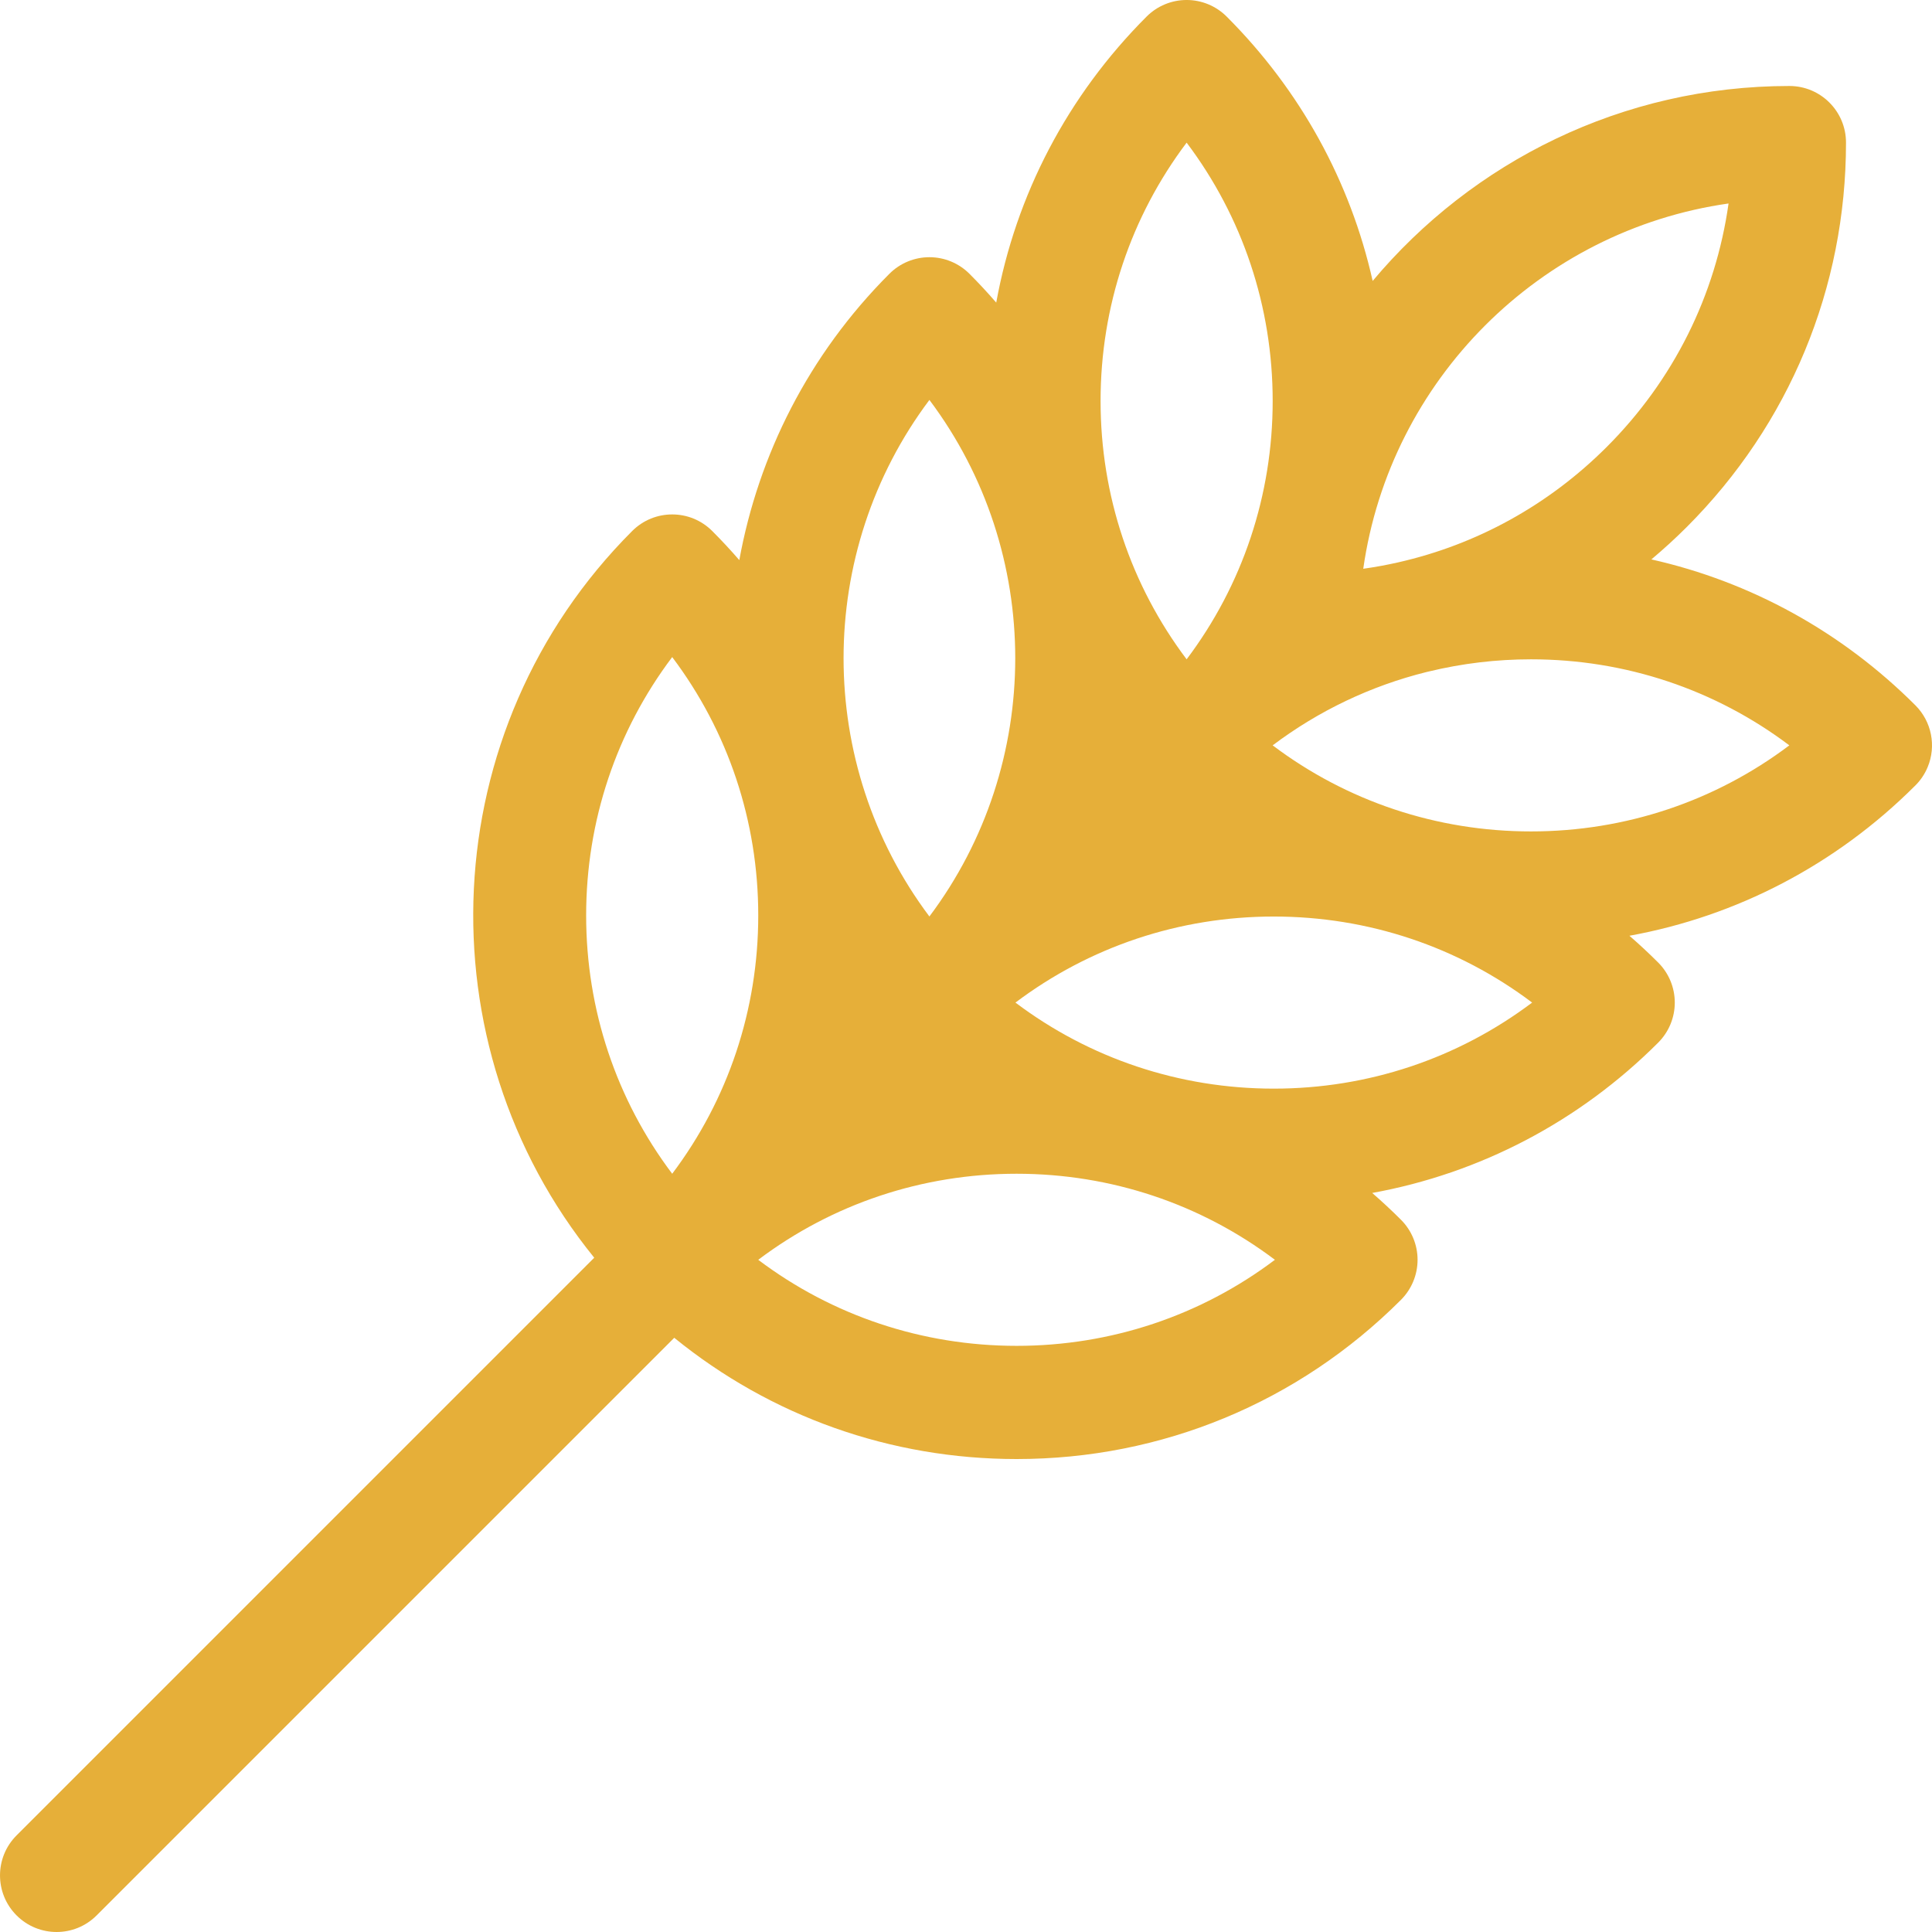 <?xml version="1.0"?>
<svg xmlns="http://www.w3.org/2000/svg" height="512px" viewBox="0 0 512 512" width="512px"><g><path d="m507.605 186.922c-19.527-19.523-43.672-32.758-69.973-38.672 3.23-2.715 6.363-5.57 9.383-8.59 27.211-27.211 42.195-63.391 42.195-101.871 0-8.285-6.715-15-15-15-44.301 0-83.992 20.105-110.441 51.664-5.902-26.332-19.145-50.512-38.691-70.059-2.816-2.816-6.629-4.395-10.609-4.395-3.977 0-7.793 1.578-10.605 4.395-20.961 20.961-34.66 47.246-39.852 75.801-2.258-2.609-4.621-5.16-7.098-7.637-2.812-2.812-6.629-4.395-10.609-4.395-3.977 0-7.797 1.582-10.609 4.398-21.457 21.461-34.707 48.062-39.773 75.875-2.289-2.641-4.68-5.215-7.176-7.711-5.859-5.859-15.355-5.859-21.211 0-52.594 52.59-55.941 136.055-10.059 192.582l-153.082 153.086c-5.859 5.855-5.859 15.355 0 21.211 2.93 2.93 6.766 4.395 10.605 4.395s7.676-1.465 10.605-4.395l153.078-153.078c25.586 20.812 57.277 32.133 90.715 32.137h.016c38.473 0 74.648-14.984 101.859-42.195 2.812-2.812 4.395-6.633 4.395-10.609 0-3.98-1.582-7.797-4.395-10.605-2.469-2.473-5.016-4.84-7.629-7.105 28.555-5.191 54.836-18.891 75.797-39.848 2.812-2.812 4.391-6.629 4.391-10.605 0-3.98-1.578-7.793-4.391-10.605-2.473-2.473-5.016-4.84-7.629-7.105 28.461-5.176 54.664-18.801 75.59-39.648 1.461-1.402 2.648-3.117 3.453-5.066 2.324-5.605 1.039-12.055-3.25-16.348zm-49.52-132.996c-3.426 24.348-14.59 46.832-32.285 64.523-15.414 15.41-34.461 25.867-55.211 30.57-.027.004-.051.012-.078.02-3.043.688-6.125 1.254-9.234 1.691 7.105-50.02 46.789-89.695 96.809-96.805zm-143.617-16.125c14.801 19.645 22.805 43.438 22.805 68.465 0 25.023-8.008 48.82-22.805 68.461-14.797-19.637-22.805-43.434-22.805-68.461 0-25.023 8.008-48.824 22.805-68.465zm-68.164 68.184c30.332 40.395 30.328 96.5-.004 136.891-30.328-40.391-30.328-96.496.004-136.891zm-68.164 68.148c14.797 19.641 22.805 43.438 22.805 68.461 0 25.027-8.008 48.824-22.805 68.465-14.801-19.641-22.805-43.438-22.805-68.461 0-25.027 8.004-48.824 22.805-68.465zm91.273 182.531c-.004 0-.008 0-.012 0-25.027-.004-48.824-8.008-68.461-22.805 19.641-14.797 43.438-22.805 68.465-22.805 25.023 0 48.82 8.004 68.461 22.805-19.641 14.801-43.434 22.805-68.453 22.805zm68.152-68.164c-25.023 0-48.82-8.008-68.461-22.805 19.645-14.797 43.441-22.805 68.469-22.805 25.023 0 48.82 8.004 68.457 22.801-19.645 14.801-43.438 22.809-68.465 22.809zm68.168-68.164c-25.027 0-48.824-8.008-68.465-22.809 12.223-9.207 26.059-15.781 40.793-19.438.227-.055.453-.105.684-.16 8.73-2.109 17.777-3.203 26.988-3.203 25.027 0 48.82 8.004 68.461 22.801-19.641 14.801-43.438 22.809-68.461 22.809zm0 0" data-original="#000000" class="active-path" data-old_color="#000000" fill="#E6AF39"/></g> </svg>
